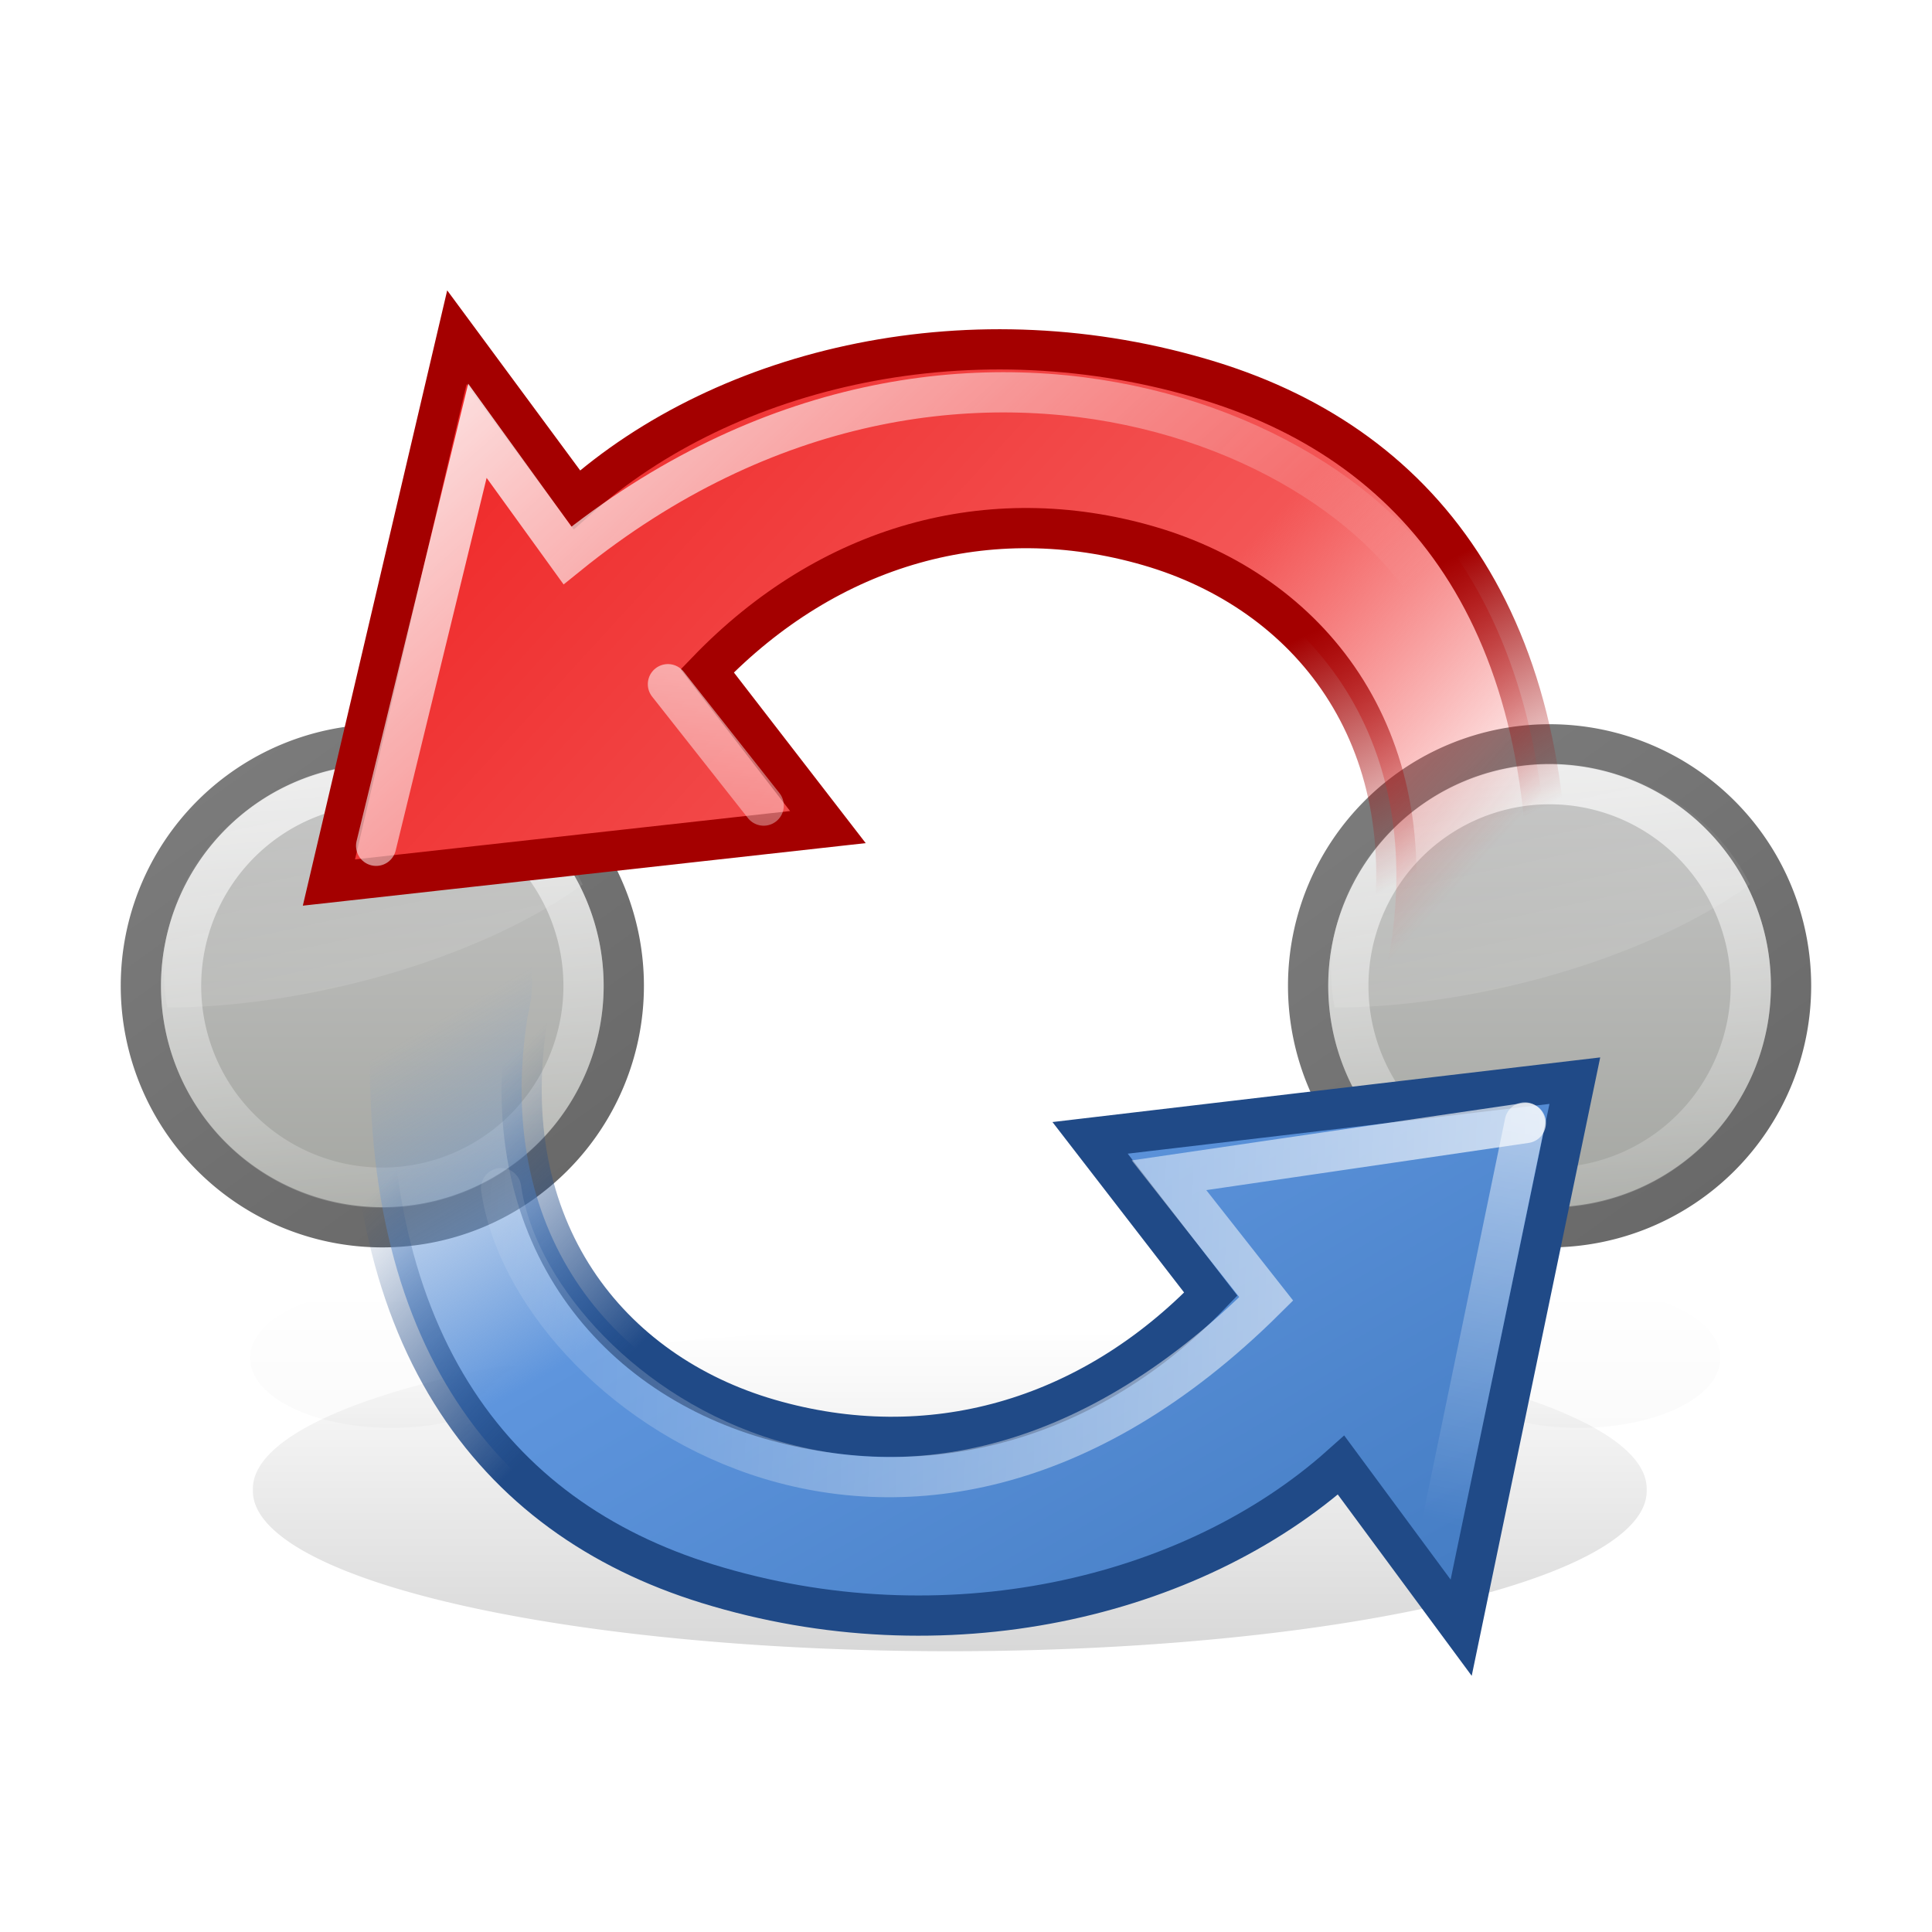 <?xml version="1.0" encoding="UTF-8" standalone="no"?>
<!-- Created with Inkscape (http://www.inkscape.org/) -->
<svg
   xmlns:dc="http://purl.org/dc/elements/1.1/"
   xmlns:cc="http://creativecommons.org/ns#"
   xmlns:rdf="http://www.w3.org/1999/02/22-rdf-syntax-ns#"
   xmlns:svg="http://www.w3.org/2000/svg"
   xmlns="http://www.w3.org/2000/svg"
   xmlns:xlink="http://www.w3.org/1999/xlink"
   xmlns:sodipodi="http://sodipodi.sourceforge.net/DTD/sodipodi-0.dtd"
   xmlns:inkscape="http://www.inkscape.org/namespaces/inkscape"
   width="48px"
   height="48px"
   id="svg7238"
   sodipodi:version="0.32"
   inkscape:version="0.46"
   sodipodi:docname="conduit.svg"
   inkscape:output_extension="org.inkscape.output.svg.inkscape">
  <defs
     id="defs7240">
    <linearGradient
       inkscape:collect="always"
       xlink:href="#linearGradient4583"
       id="linearGradient4449"
       gradientUnits="userSpaceOnUse"
       gradientTransform="translate(-5.08,-0.424)"
       x1="28.972"
       y1="7.167"
       x2="18.097"
       y2="14.243" />
    <linearGradient
       inkscape:collect="always"
       xlink:href="#linearGradient4583"
       id="linearGradient4447"
       gradientUnits="userSpaceOnUse"
       gradientTransform="translate(0.359,-0.186)"
       x1="32.984"
       y1="10.585"
       x2="16.992"
       y2="6.47" />
    <linearGradient
       id="linearGradient3442">
      <stop
         style="stop-color:#a40000;stop-opacity:1"
         offset="0"
         id="stop3444" />
      <stop
         style="stop-color:#a40000;stop-opacity:0"
         offset="1"
         id="stop3446" />
    </linearGradient>
    <linearGradient
       inkscape:collect="always"
       xlink:href="#linearGradient3442"
       id="linearGradient4445"
       gradientUnits="userSpaceOnUse"
       x1="18.211"
       y1="4.306"
       x2="13.512"
       y2="4.297" />
    <linearGradient
       id="linearGradient3448">
      <stop
         id="stop3450"
         offset="0"
         style="stop-color:#ef2929;stop-opacity:1" />
      <stop
         style="stop-color:#f35555;stop-opacity:1;"
         offset="0.632"
         id="stop3452" />
      <stop
         id="stop3454"
         offset="1"
         style="stop-color:#ef2929;stop-opacity:0;" />
    </linearGradient>
    <linearGradient
       inkscape:collect="always"
       xlink:href="#linearGradient3448"
       id="linearGradient4443"
       gradientUnits="userSpaceOnUse"
       x1="29.873"
       y1="13.291"
       x2="12.311"
       y2="6.881" />
    <linearGradient
       inkscape:collect="always"
       xlink:href="#linearGradient4734"
       id="linearGradient4433"
       gradientUnits="userSpaceOnUse"
       x1="-73.5"
       y1="20.938"
       x2="-69.688"
       y2="40.344"
       gradientTransform="matrix(-0.331,-0.637,0.637,-0.331,33.305,89.12)" />
    <linearGradient
       inkscape:collect="always"
       id="linearGradient4583">
      <stop
         style="stop-color:#ffffff;stop-opacity:1;"
         offset="0"
         id="stop4585" />
      <stop
         style="stop-color:#ffffff;stop-opacity:0;"
         offset="1"
         id="stop4587" />
    </linearGradient>
    <linearGradient
       inkscape:collect="always"
       xlink:href="#linearGradient4583"
       id="linearGradient4431"
       gradientUnits="userSpaceOnUse"
       gradientTransform="translate(53.342,101.796)"
       x1="24.697"
       y1="31.85"
       x2="9.492"
       y2="4.498" />
    <linearGradient
       id="linearGradient3456">
      <stop
         style="stop-color:#204a87;stop-opacity:1"
         offset="0"
         id="stop3458" />
      <stop
         style="stop-color:#204a87;stop-opacity:0"
         offset="1"
         id="stop3460" />
    </linearGradient>
    <linearGradient
       inkscape:collect="always"
       xlink:href="#linearGradient3456"
       id="linearGradient4429"
       gradientUnits="userSpaceOnUse"
       x1="17.474"
       y1="9.589"
       x2="12.436"
       y2="8.042"
       gradientTransform="translate(52.983,101.982)" />
    <linearGradient
       id="linearGradient4432">
      <stop
         id="stop4434"
         offset="0"
         style="stop-color:#467ec5;stop-opacity:1" />
      <stop
         style="stop-color:#5e95dd;stop-opacity:1;"
         offset="0.632"
         id="stop4436" />
      <stop
         id="stop4438"
         offset="1"
         style="stop-color:#6895d0;stop-opacity:0;" />
    </linearGradient>
    <linearGradient
       inkscape:collect="always"
       xlink:href="#linearGradient4432"
       id="linearGradient4427"
       gradientUnits="userSpaceOnUse"
       x1="28.689"
       y1="20.56"
       x2="11.227"
       y2="19.788"
       gradientTransform="translate(52.983,101.982)" />
    <linearGradient
       inkscape:collect="always"
       xlink:href="#linearGradient18623"
       id="linearGradient4441"
       gradientUnits="userSpaceOnUse"
       x1="42.572"
       y1="29.838"
       x2="40.119"
       y2="18.48" />
    <linearGradient
       inkscape:collect="always"
       xlink:href="#linearGradient4734"
       id="linearGradient4439"
       gradientUnits="userSpaceOnUse"
       x1="5.125"
       y1="6.751"
       x2="6.53"
       y2="20.059" />
    <linearGradient
       inkscape:collect="always"
       xlink:href="#linearGradient18653"
       id="linearGradient4437"
       gradientUnits="userSpaceOnUse"
       x1="2.557"
       y1="11.529"
       x2="7.24"
       y2="18.023" />
    <linearGradient
       inkscape:collect="always"
       xlink:href="#linearGradient17623"
       id="linearGradient4435"
       gradientUnits="userSpaceOnUse"
       x1="5.52"
       y1="18.476"
       x2="5.52"
       y2="10.625" />
    <linearGradient
       inkscape:collect="always"
       id="linearGradient18623">
      <stop
         style="stop-color:#ffffff;stop-opacity:1;"
         offset="0"
         id="stop18625" />
      <stop
         style="stop-color:#ffffff;stop-opacity:0;"
         offset="1"
         id="stop18627" />
    </linearGradient>
    <linearGradient
       inkscape:collect="always"
       xlink:href="#linearGradient18623"
       id="linearGradient4425"
       gradientUnits="userSpaceOnUse"
       x1="42.572"
       y1="29.838"
       x2="40.119"
       y2="18.48" />
    <linearGradient
       inkscape:collect="always"
       id="linearGradient4734">
      <stop
         style="stop-color:#ffffff;stop-opacity:1;"
         offset="0"
         id="stop4736" />
      <stop
         style="stop-color:#ffffff;stop-opacity:0;"
         offset="1"
         id="stop4738" />
    </linearGradient>
    <linearGradient
       inkscape:collect="always"
       xlink:href="#linearGradient4734"
       id="linearGradient4423"
       gradientUnits="userSpaceOnUse"
       x1="5.125"
       y1="6.751"
       x2="6.53"
       y2="20.059" />
    <linearGradient
       inkscape:collect="always"
       id="linearGradient18653">
      <stop
         style="stop-color:#7b7b7b;stop-opacity:1;"
         offset="0"
         id="stop18655" />
      <stop
         style="stop-color:#696969;stop-opacity:1"
         offset="1"
         id="stop18657" />
    </linearGradient>
    <linearGradient
       inkscape:collect="always"
       xlink:href="#linearGradient18653"
       id="linearGradient4421"
       gradientUnits="userSpaceOnUse"
       x1="2.557"
       y1="11.529"
       x2="7.24"
       y2="18.023" />
    <linearGradient
       id="linearGradient17623">
      <stop
         id="stop17625"
         offset="0"
         style="stop-color:#a2a49f;stop-opacity:1;" />
      <stop
         id="stop17627"
         offset="1"
         style="stop-color:#c9c9c9;stop-opacity:1;" />
    </linearGradient>
    <linearGradient
       inkscape:collect="always"
       xlink:href="#linearGradient17623"
       id="linearGradient4419"
       gradientUnits="userSpaceOnUse"
       x1="5.52"
       y1="18.476"
       x2="5.52"
       y2="10.625" />
    <filter
       inkscape:collect="always"
       x="-0.191"
       width="1.381"
       y="-0.557"
       height="2.114"
       id="filter10179">
      <feGaussianBlur
         inkscape:collect="always"
         stdDeviation="3.89"
         id="feGaussianBlur10181" />
    </filter>
    <linearGradient
       inkscape:collect="always"
       xlink:href="#linearGradient9158"
       id="linearGradient4417"
       gradientUnits="userSpaceOnUse"
       x1="25.279"
       y1="42.521"
       x2="25.279"
       y2="28.549" />
    <linearGradient
       inkscape:collect="always"
       xlink:href="#linearGradient9158"
       id="linearGradient4415"
       gradientUnits="userSpaceOnUse"
       x1="25.279"
       y1="42.521"
       x2="25.279"
       y2="28.549" />
    <filter
       inkscape:collect="always"
       x="-0.201"
       width="1.403"
       y="-0.589"
       height="2.177"
       id="filter10291">
      <feGaussianBlur
         inkscape:collect="always"
         stdDeviation="4.11"
         id="feGaussianBlur10293" />
    </filter>
    <linearGradient
       inkscape:collect="always"
       id="linearGradient9158">
      <stop
         style="stop-color:#000000;stop-opacity:1;"
         offset="0"
         id="stop9160" />
      <stop
         style="stop-color:#000000;stop-opacity:0;"
         offset="1"
         id="stop9162" />
    </linearGradient>
    <linearGradient
       inkscape:collect="always"
       xlink:href="#linearGradient9158"
       id="linearGradient4413"
       gradientUnits="userSpaceOnUse"
       x1="25.279"
       y1="42.521"
       x2="25.279"
       y2="28.549" />
  </defs>
  <sodipodi:namedview
     id="base"
     pagecolor="#ffffff"
     bordercolor="#666666"
     borderopacity="1.0"
     inkscape:pageopacity="0.0"
     inkscape:pageshadow="2"
     inkscape:zoom="9.8994949"
     inkscape:cx="22.622975"
     inkscape:cy="27.235946"
     inkscape:current-layer="layer1"
     showgrid="true"
     inkscape:grid-bbox="true"
     inkscape:document-units="px"
     inkscape:window-width="641"
     inkscape:window-height="688"
     inkscape:window-x="225"
     inkscape:window-y="175" />
  <g
     id="layer1"
     inkscape:label="Layer 1"
     inkscape:groupmode="layer">
    <path
       sodipodi:type="arc"
       style="opacity:0.137;fill:url(#linearGradient4413);fill-opacity:1;stroke:none;stroke-width:0;stroke-linecap:round;stroke-linejoin:miter;stroke-miterlimit:4;stroke-dasharray:none;stroke-dashoffset:0;stroke-opacity:1;filter:url(#filter10291)"
       id="path4375"
       sodipodi:cx="23.599689"
       sodipodi:cy="35.537243"
       sodipodi:rx="20.417707"
       sodipodi:ry="6.9826794"
       d="M 44.017,35.537 A 20.418,6.983 0 1 1 3.182,35.537 A 20.418,6.983 0 1 1 44.017,35.537 z"
       transform="matrix(0.172,0,0,0.247,35.169,24.961)" />
    <path
       transform="matrix(0.172,0,0,0.247,5.669,24.961)"
       d="M 44.017,35.537 A 20.418,6.983 0 1 1 3.182,35.537 A 20.418,6.983 0 1 1 44.017,35.537 z"
       sodipodi:ry="6.9826794"
       sodipodi:rx="20.417707"
       sodipodi:cy="35.537243"
       sodipodi:cx="23.599689"
       id="path4377"
       style="opacity:0.137;fill:url(#linearGradient4415);fill-opacity:1;stroke:none;stroke-width:0;stroke-linecap:round;stroke-linejoin:miter;stroke-miterlimit:4;stroke-dasharray:none;stroke-dashoffset:0;stroke-opacity:1;filter:url(#filter10291)"
       sodipodi:type="arc" />
    <path
       transform="matrix(0.848,0,0,0.57,3.585,16.76)"
       d="M 44.017,35.537 A 20.418,6.983 0 1 1 3.182,35.537 A 20.418,6.983 0 1 1 44.017,35.537 z"
       sodipodi:ry="6.9826794"
       sodipodi:rx="20.417707"
       sodipodi:cy="35.537243"
       sodipodi:cx="23.599689"
       id="path4379"
       style="opacity:0.393;fill:url(#linearGradient4417);fill-opacity:1;stroke:none;stroke-width:0;stroke-linecap:round;stroke-linejoin:miter;stroke-miterlimit:4;stroke-dasharray:none;stroke-dashoffset:0;stroke-opacity:1;filter:url(#filter10179)"
       sodipodi:type="arc" />
    <g
       id="g4381"
       transform="translate(2.5145671e-8,-3.3816687e-4)">
      <path
         transform="matrix(1.655,0,0,1.655,30.017,0.288)"
         d="M 8.75,14.625 A 3.625,3.625 0 1 1 1.5,14.625 A 3.625,3.625 0 1 1 8.75,14.625 z"
         sodipodi:ry="3.625"
         sodipodi:rx="3.625"
         sodipodi:cy="14.625"
         sodipodi:cx="5.125"
         id="path4383"
         style="fill:url(#linearGradient4419);fill-opacity:1;stroke:url(#linearGradient4421);stroke-width:0.604;stroke-linecap:butt;stroke-linejoin:miter;stroke-miterlimit:4;stroke-dasharray:none;stroke-dashoffset:0;stroke-opacity:1"
         sodipodi:type="arc" />
      <path
         sodipodi:type="arc"
         style="opacity:1;fill:none;fill-opacity:1;stroke:url(#linearGradient4423);stroke-width:0.724;stroke-linecap:butt;stroke-linejoin:miter;stroke-miterlimit:4;stroke-dasharray:none;stroke-dashoffset:0;stroke-opacity:1"
         id="path4385"
         sodipodi:cx="5.125"
         sodipodi:cy="14.625"
         sodipodi:rx="3.625"
         sodipodi:ry="3.625"
         d="M 8.75,14.625 A 3.625,3.625 0 1 1 1.5,14.625 A 3.625,3.625 0 1 1 8.75,14.625 z"
         transform="matrix(1.379,0,0,1.383,31.431,4.269)" />
      <path
         style="opacity:0.254;fill:url(#linearGradient4425);fill-opacity:1;fill-rule:evenodd;stroke:none;stroke-width:1px;stroke-linecap:butt;stroke-linejoin:miter;stroke-opacity:1"
         d="M 38.53,19 C 35.516,19 33.07,21.305 33.07,24.147 C 33.07,24.446 33.104,24.746 33.156,25.031 C 36.43,25.035 40.764,23.926 43.478,21.975 C 42.61,20.215 40.723,19 38.53,19 z"
         id="path4387" />
    </g>
    <g
       transform="translate(-29,-3.3816687e-4)"
       id="g4397">
      <path
         sodipodi:type="arc"
         style="fill:url(#linearGradient4435);fill-opacity:1;stroke:url(#linearGradient4437);stroke-width:0.604;stroke-linecap:butt;stroke-linejoin:miter;stroke-miterlimit:4;stroke-dasharray:none;stroke-dashoffset:0;stroke-opacity:1"
         id="path4399"
         sodipodi:cx="5.125"
         sodipodi:cy="14.625"
         sodipodi:rx="3.625"
         sodipodi:ry="3.625"
         d="M 8.75,14.625 A 3.625,3.625 0 1 1 1.5,14.625 A 3.625,3.625 0 1 1 8.75,14.625 z"
         transform="matrix(1.655,0,0,1.655,30.017,0.288)" />
      <path
         transform="matrix(1.379,0,0,1.383,31.431,4.269)"
         d="M 8.75,14.625 A 3.625,3.625 0 1 1 1.5,14.625 A 3.625,3.625 0 1 1 8.75,14.625 z"
         sodipodi:ry="3.625"
         sodipodi:rx="3.625"
         sodipodi:cy="14.625"
         sodipodi:cx="5.125"
         id="path4401"
         style="opacity:1;fill:none;fill-opacity:1;stroke:url(#linearGradient4439);stroke-width:0.724;stroke-linecap:butt;stroke-linejoin:miter;stroke-miterlimit:4;stroke-dasharray:none;stroke-dashoffset:0;stroke-opacity:1"
         sodipodi:type="arc" />
      <path
         id="path4403"
         d="M 38.53,19 C 35.516,19 33.07,21.305 33.07,24.147 C 33.07,24.446 33.104,24.746 33.156,25.031 C 36.43,25.035 40.764,23.926 43.478,21.975 C 42.61,20.215 40.723,19 38.53,19 z"
         style="opacity:0.254;fill:url(#linearGradient4441);fill-opacity:1;fill-rule:evenodd;stroke:none;stroke-width:1px;stroke-linecap:butt;stroke-linejoin:miter;stroke-opacity:1" />
    </g>
    <g
       transform="matrix(0.642,1.235,1.235,-0.642,-163.084,14.056)"
       id="g4389">
      <path
         sodipodi:nodetypes="ccscccccsc"
         id="path4391"
         d="M 63.969,106.276 C 61.796,108.273 63.744,110.167 65.527,108.602 C 68.627,106.304 71.84,106.969 73.887,109.114 C 75.936,111.261 76.545,114.171 75.546,117.138 L 72.077,116.513 L 75.162,124.661 L 82.89,118.357 L 79.327,117.794 C 80.213,114.322 79.091,109.925 75.988,106.782 C 73.157,103.914 69.139,103.191 63.969,106.276 z"
         style="fill:url(#linearGradient4427);fill-opacity:1;stroke:url(#linearGradient4429);stroke-width:0.718;stroke-linecap:butt;stroke-linejoin:miter;stroke-miterlimit:4;stroke-dashoffset:0;stroke-opacity:1" />
      <path
         sodipodi:nodetypes="cccc"
         id="path4393"
         d="M 68.024,106.771 C 71.444,105.562 78.824,109.186 76.077,117.977 L 73.319,117.455 L 75.429,123.536"
         style="fill:none;fill-rule:evenodd;stroke:url(#linearGradient4431);stroke-width:0.718px;stroke-linecap:round;stroke-linejoin:miter;stroke-opacity:1" />
      <path
         style="fill:none;fill-rule:evenodd;stroke:url(#linearGradient4433);stroke-width:0.718px;stroke-linecap:round;stroke-linejoin:miter;stroke-opacity:1"
         d="M 81.42,118.633 L 75.412,123.525"
         id="path4395"
         sodipodi:nodetypes="cc" />
    </g>
    <g
       id="g4405"
       transform="matrix(-0.642,-1.235,-1.235,0.642,50.773,34.801)">
      <path
         style="fill:url(#linearGradient4443);fill-opacity:1;stroke:url(#linearGradient4445);stroke-width:0.718;stroke-linecap:butt;stroke-linejoin:miter;stroke-miterlimit:4;stroke-dashoffset:0;stroke-opacity:1"
         d="M 10.985,4.294 C 8.813,6.291 10.76,8.185 12.544,6.62 C 15.644,4.322 18.857,4.987 20.904,7.132 C 22.953,9.279 23.561,12.189 22.562,15.156 L 19.094,14.531 L 22.324,22.89 L 29.906,16.375 L 26.344,15.812 C 27.23,12.34 26.108,7.943 23.005,4.8 C 20.173,1.932 16.156,1.209 10.985,4.294 z"
         id="path4407"
         sodipodi:nodetypes="ccscccccsc" />
      <path
         style="fill:none;fill-rule:evenodd;stroke:url(#linearGradient4447);stroke-width:0.718px;stroke-linecap:round;stroke-linejoin:miter;stroke-opacity:1"
         d="M 16.421,3.162 C 20.265,2.087 27.35,7.536 25.54,16.419 L 28.256,16.819 L 22.517,21.84"
         id="path4409"
         sodipodi:nodetypes="cccc" />
      <path
         sodipodi:nodetypes="cc"
         id="path4411"
         d="M 19.963,15.371 L 22.674,15.888"
         style="fill:none;fill-rule:evenodd;stroke:url(#linearGradient4449);stroke-width:0.718px;stroke-linecap:round;stroke-linejoin:miter;stroke-opacity:1" />
    </g>
  </g>
</svg>
